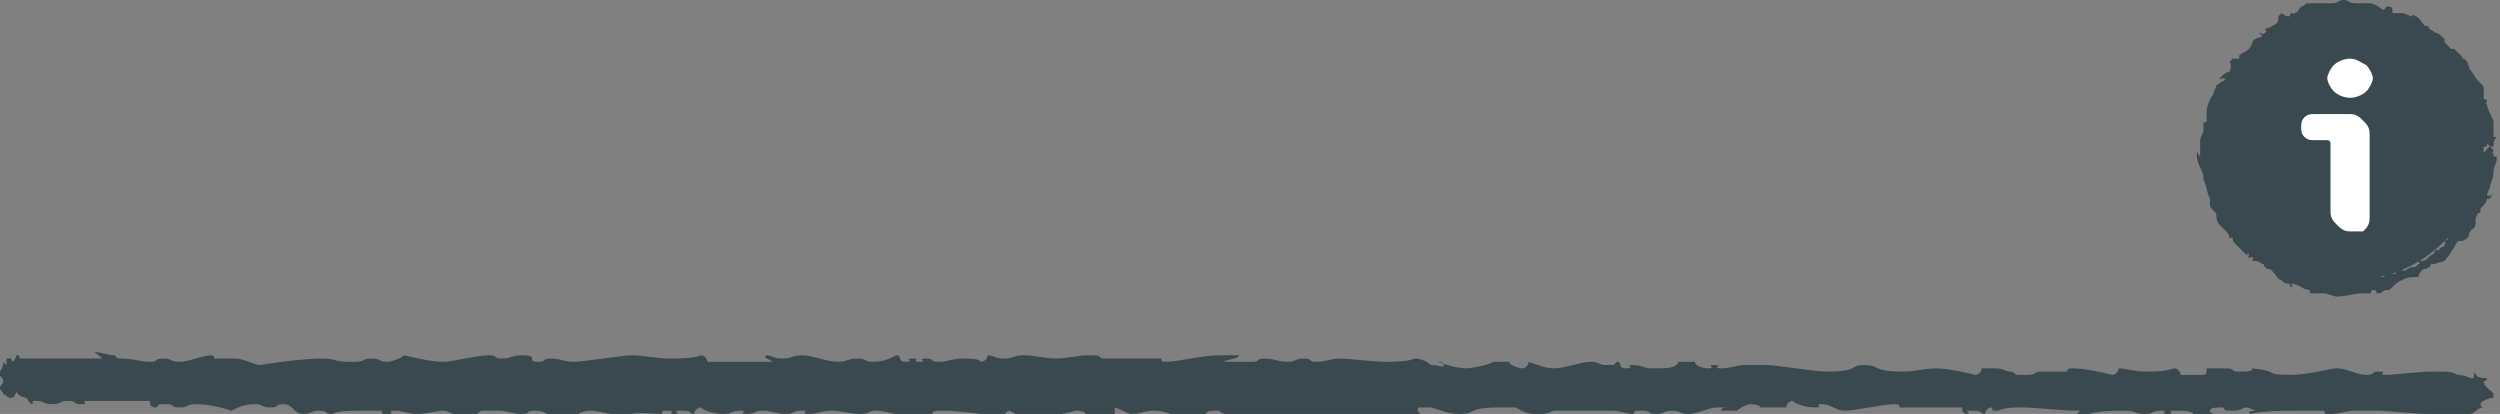 <?xml version="1.0" encoding="utf-8"?>
<!-- Generator: Adobe Illustrator 18.0.0, SVG Export Plug-In . SVG Version: 6.00 Build 0)  -->
<!DOCTYPE svg PUBLIC "-//W3C//DTD SVG 1.1//EN" "http://www.w3.org/Graphics/SVG/1.1/DTD/svg11.dtd">
<svg version="1.1" id="Layer_1" xmlns="http://www.w3.org/2000/svg" xmlns:xlink="http://www.w3.org/1999/xlink" x="0px" y="0px"
	 viewBox="0 0 76.7 12.7" enable-background="new 0 0 76.7 12.7" xml:space="preserve">
<rect x="0" y="0" width="76.7" height="12.7" fill="#808080" stroke="none"/>
<g>
	<g>
		<line fill="#FFFFFF" x1="0" y1="11.7" x2="76.7" y2="11.7"/>
		<g>
			<g>
				<path fill-rule="evenodd" clip-rule="evenodd" fill="#3A494F" d="M2.9,10.8c0.2,0,0.4,0.1,0.6,0.1c0.1,0,0,0.1,0.2,0.1
					c0.4,0,0.6,0.1,0.9,0.1c0.3,0,0.1-0.1,0.4-0.1s0.2,0.1,0.5,0.1c0.3,0,0.7-0.2,1-0.2C6.7,11,6.4,11,6.7,11S6.9,11,7.2,11
					c0.3,0,0.6,0.2,0.8,0.2C8.5,11.1,9.5,11,9.8,11c0.6,0,0.4,0.1,0.9,0.1c0,0-0.1,0,0.2,0c0.3,0,0.2-0.1,0.5-0.1
					c0.3,0,0.2,0.1,0.5,0.1c0.1,0,0.4-0.1,0.5-0.2c0.4,0.1,0.9,0.2,1.2,0.2c0.3,0,1-0.2,1.4-0.2c0.3,0,0.1,0.1,0.4,0.1
					c0.3,0,0.3-0.1,0.6-0.1c0.6,0,0.1,0.2,0.5,0.2c0.3,0,0.1-0.1,0.4-0.1c0.3,0,0.4,0.1,0.7,0.1c0.3,0,1.5-0.2,1.8-0.2
					c0.3,0,0.8,0.1,1.1,0.1c0.3,0,0.8,0,1-0.1c0.1,0,0.2,0.1,0.2,0.2h2c-0.1-0.1-0.3-0.1-0.2-0.2c0.2,0,0.2,0.1,0.5,0.1
					c0.3,0,0.3-0.1,0.6-0.1c0.3,0,0.8,0.2,1.1,0.2s0.3-0.1,0.6-0.1c0.3,0,0.2,0.1,0.5,0.1s0.5-0.1,0.7-0.2c0.2,0,0,0.2,0.3,0.2
					c0.3,0-0.1-0.1,0.2-0.1c0.3,0-0.1,0.1,0.2,0.1c0.3,0-0.1-0.1,0.2-0.1c0.3,0,0.1,0.1,0.4,0.1s0.4-0.1,0.7-0.1
					c0.3,0,0.5,0,0.6,0.1c0.1,0,0.2-0.1,0.2-0.2c0.2,0,0.2,0.1,0.5,0.1c0.3,0,0.3-0.1,0.6-0.1c0.3,0,0.7,0.1,1,0.1
					c0.3,0,0.7-0.1,1-0.1s0.3,0,0.4,0.1c0.6,0,1.2,0,1.8,0c0.1,0-0.1,0.1,0.2,0.1c0.3,0,1.1-0.2,1.6-0.2H38c0,0.1-0.2,0.1-0.5,0.2
					h0.9c0.3,0,0.1-0.1,0.4-0.1c0.3,0,0.4,0.1,0.7,0.1s0.2-0.1,0.5-0.1s0.1,0.1,0.4,0.1c0.3,0,0.4-0.1,0.7-0.1s1,0.1,1.4,0.1
					c0.2,0,0.7,0,0.9-0.1c0.2,0,0.4,0.1,0.5,0.2c0.3,0,0.4,0.1,0.4,0c0-0.1-0.2-0.1-0.2-0.1c0.3,0.1,0.6,0.2,0.9,0.2
					c0.1,0,0.7-0.1,0.8-0.2h0.5c0,0.1,0.3,0.2,0.4,0.2c0.1,0,0.2-0.1,0.2-0.2c0.3,0.1,0.5,0.2,0.8,0.2s0.8-0.2,1.1-0.2
					s0.2,0.1,0.5,0.1c0.3,0,0.2,0,0.3-0.1c0.2,0,0,0.2,0.3,0.2c0.3,0-0.1-0.1,0.2-0.1s0.3,0.1,0.6,0.1c0.5,0,0.7,0,0.8-0.2H52
					c0,0.1,0.2,0.2,0.4,0.2c0.3,0-0.1-0.1,0.2-0.1c0.3,0-0.1,0.1,0.2,0.1s0.5-0.1,0.7-0.1c0.2,0,0.4,0,0.7,0s1.5,0.2,1.8,0.2
					c1.1,0,0.7-0.2,1.2-0.2c0.5,0,0.2,0.2,1.2,0.2c0.3,0,0.7-0.1,1-0.1c0.3,0,0.8,0.1,1.2,0.2c0.1,0,0.2-0.1,0.2-0.2h0.4
					c0.3,0,0.3,0.1,0.5,0.1c0.1,0,0.1,0.1,0.2,0.1h0.3c0.3,0,0.2-0.1,0.4-0.1c0.3,0,0.6,0,0.8,0c0.1,0-0.1-0.1,0.2-0.1
					c0.3,0,0.8,0.1,1.2,0.2c0.1,0,0.2-0.1,0.2-0.2c0.2,0,0.5,0.1,0.8,0.1c0.3,0,0.6,0,0.9-0.1c0.1,0,0.2,0.1,0.2,0.2h0.7
					c0.1,0,0.1-0.1,0.1-0.2h0.6c0.3,0,0.1,0.1,0.4,0.1s0.4,0,0.4-0.1c0.9,0.1,0.3,0.2,1.2,0.2c0.5,0,1.2-0.2,1.4-0.2
					c0.3,0,0.6,0.2,0.9,0.2c0.3,0,0.1-0.1,0.4-0.1s-0.1,0.1,0.2,0.1c0.3,0,1-0.1,1.4-0.1c0.1,0,0,0,0.3,0c0.2,0,0.3,0,0.5,0.1
					c0.2,0,0.4,0.1,0.4,0.1h0.1c0,0,0-0.1,0-0.2c0.1,0.2,0.2,0.2,0.4,0.2c0,0.1-0.1,0.1-0.1,0.1c0,0.2,0.3,0.3,0.3,0.4
					c0,0.1,0,0.1,0,0.1c-0.1,0-0.4,0.1-0.4,0.2c0,0.1,0.1,0.1,0.1,0.1c-0.2,0-0.3,0.2-0.4,0.2c0,0-0.1,0-0.1,0c0,0-0.1,0-0.1,0
					c-0.1,0-0.1,0-0.2,0c-0.3,0-0.4,0.1-0.7,0.1s-0.1,0-0.2-0.1c-0.4,0-1.3-0.1-1.5-0.1c-0.3,0-0.6,0-0.8,0c-0.2,0-0.4,0.1-0.7,0.1
					s-0.1,0-0.2-0.1c-0.3,0-0.6,0-0.9,0c-0.3,0-0.9,0-1.4,0.1c0-0.1,0.1-0.1,0.2-0.1c0,0-0.2-0.1-0.3-0.1c-0.1,0-0.1,0.1-0.4,0.1
					c-0.3,0-0.2,0-0.3-0.1c-0.2,0-0.4,0-0.4,0.1c0,0.1,0.2,0.1,0.2,0.1h-0.7c-0.1-0.1-0.3-0.1-0.6-0.1c-0.3,0,0.1,0.1-0.2,0.1
					c-0.3,0,0.1-0.1-0.2-0.1s-0.2,0.1-0.5,0.1s-0.3-0.1-0.6-0.1c-0.3,0-0.8,0-1.1,0.1c-0.2,0-0.4,0.1-0.5,0.1c0-0.1,0.2-0.1,0.2-0.2
					c-0.6,0-1.4-0.1-1.7-0.1c-0.3,0-0.6,0-0.8,0.1v0c-0.3,0-0.1,0-0.2-0.1c-0.1,0-0.2,0.1-0.2,0.2c-0.2,0,0-0.1-0.4-0.1
					c-0.3,0-0.1,0-0.1,0.1c-0.2,0-0.2-0.1-0.2-0.2c-0.6,0-1.3,0-1.9,0c-0.1,0,0.1-0.1-0.2-0.1c-0.3,0-1.2,0.2-1.5,0.2
					c-0.3,0-0.4-0.2-0.7-0.2s0.1,0.1-0.2,0.1c-0.3,0-0.6-0.1-0.7-0.2c-0.1,0-0.2,0.1-0.2,0.2H54c0-0.1-0.3-0.1-0.3-0.1
					c-0.1,0-0.3,0.1-0.4,0.2h-0.5c0-0.1,0.2-0.1,0.2-0.1c-0.1,0,0.1,0-0.3,0c-0.3,0-0.6,0.2-0.9,0.2s-0.2-0.1-0.5-0.1
					c-0.3,0-0.2,0.1-0.5,0.1c-0.3,0-0.1-0.1-0.4-0.1s-0.2,0-0.3,0.1c-0.2,0-0.4-0.1-0.6-0.1c-0.2,0-0.6,0-0.9,0s-0.7,0-0.9,0
					c-0.1,0-0.2,0.1-0.4,0.1c0,0,0.1,0-0.2,0c-0.3,0-0.4-0.1-0.6-0.2c-0.1,0-0.2,0-0.5,0c-1,0-0.7,0.2-1.2,0.2
					c-0.4,0-0.5-0.1-0.9-0.2h-0.3c-0.1,0-0.1,0-0.1,0.1c0,0.1,0.2,0.1,0.2,0.2H43c-0.3,0-0.3-0.1-0.6-0.1s-0.4,0-0.6,0.1
					c0-0.1,0.2-0.1,0.2-0.1c-0.1,0,0.1,0-0.3,0s-0.2,0.1-0.5,0.1s-0.2-0.1-0.5-0.1c-0.3,0-0.6,0.1-0.9,0.1s-0.4-0.1-0.7-0.1
					c-0.3,0,0.1,0.1-0.2,0.1c-0.3,0-0.1-0.1-0.4-0.1s-0.1,0.1-0.4,0.1c-0.3,0-0.6-0.1-0.7-0.2c-0.2,0-0.4,0-0.4,0.1
					c0,0.1,0.2,0.1,0.2,0.1c-0.4,0-0.4-0.1-0.7-0.1c-0.3,0-0.2,0-0.3,0.1c-0.3-0.1-0.5-0.2-0.8-0.2c-0.3,0-0.4,0.1-0.7,0.1
					c-0.1,0-0.2-0.1-0.5-0.2v0.2h-0.9c0-0.1-0.3-0.1-0.3-0.1c-0.3,0.1-1,0.2-1.3,0.2c-0.3,0-0.6-0.1-0.7-0.2c-0.1,0-0.2,0.1-0.2,0.2
					c-0.6-0.1-1.5-0.2-1.8-0.2c-0.4,0-0.4,0-0.4,0.2H28c-0.3,0-0.8-0.2-1.1-0.2c-0.3,0-0.2,0.1-0.5,0.1c-0.3,0-0.6-0.1-0.9-0.1
					c-0.3,0-0.4,0.1-0.7,0.1c-0.3,0,0.1-0.1-0.2-0.1c-0.3,0-0.2,0.1-0.5,0.1s-0.4-0.1-0.7-0.1c-0.3,0-0.2,0.1-0.5,0.1
					c-0.3,0,0.1-0.1-0.2-0.1c-0.3,0-0.2,0.1-0.5,0.1c-0.3,0-0.6-0.1-0.7-0.2c-0.1,0-0.2,0.1-0.2,0.2c-0.2,0,0-0.1-0.4-0.1
					s0.1,0.1-0.2,0.1s0.1-0.1-0.2-0.1s-0.1,0-0.2,0.1c-0.2,0-1-0.1-1.2,0.1c-0.2,0-0.2-0.1-0.3-0.1c-0.2,0-0.4-0.1-0.7-0.1
					c-0.2,0-0.4,0.1-0.5,0.2h-0.7c-0.1-0.1-0.2-0.2-0.5-0.2s-0.1,0.1-0.4,0.1c-0.3,0-0.4-0.1-0.7-0.1c-0.3,0-0.4,0-0.5,0
					c-0.1,0-0.1,0.1-0.2,0.1c-0.1,0-0.4,0-0.9,0.1c0-0.1,0.1-0.1,0.2-0.1c0,0-0.2-0.1-0.3-0.1c-0.2,0-0.5,0.1-0.8,0.1
					c-0.3,0-0.4-0.1-0.7-0.1c-0.3,0,0.1,0.1-0.2,0.1c-0.3,0-0.1,0-0.2-0.1c-0.3,0-0.4,0-0.7,0c-0.3,0-0.6,0-0.8,0.1v0
					c-0.3,0-0.1-0.1-0.4-0.1s-0.2,0.1-0.5,0.1S9,12.4,8.7,12.4c-0.3,0-0.1,0.1-0.4,0.1s-0.2-0.1-0.5-0.1c-0.3,0-0.5,0.1-0.7,0.2
					c-0.3-0.1-0.7-0.2-1.1-0.2c-0.3,0-0.2,0.1-0.5,0.1c-0.3,0-0.1-0.1-0.4-0.1c-0.3,0-0.2,0-0.3,0.1c-0.2,0-0.2-0.1-0.2-0.2H2.7
					c-0.3,0,0.1,0.1-0.2,0.1c-0.3,0-0.1-0.1-0.4-0.1c-0.3,0-0.2,0.1-0.5,0.1c-0.3,0-0.2-0.1-0.5-0.1c-0.1,0-0.1,0-0.1,0.1
					c-0.1,0-0.1-0.1-0.2-0.2c-0.1,0-0.3-0.1-0.3-0.2c0,0,0,0.1-0.1,0.2H0.3c-0.1,0-0.1-0.1-0.2-0.1c0-0.1-0.1-0.1-0.1-0.2
					c0-0.1,0.1-0.1,0.1-0.2c0-0.1-0.1-0.2-0.2-0.2c0.1-0.1,0.2-0.2,0.2-0.4c0,0,0.1,0.1,0.1,0.1V11h0.1c0.1,0,0,0,0.1,0.1
					c0,0,0.1-0.1,0.1-0.2c0.1,0,0.1,0,0.1,0.1c0.1,0,0.1,0,0.2,0l0.1,0c0.1,0,0.2,0,0.3,0c0.5,0,0.9,0,1,0c0.3,0,0.6,0,0.9,0
					C3.2,11,3,10.9,2.9,10.8z"/>
			</g>
		</g>
	</g>
	<g>
		<g>
			<circle fill="#3A494F" cx="72.1" cy="4.5" r="4.1"/>
			<g>
				<g>
					<path fill-rule="evenodd" clip-rule="evenodd" fill="#3A494F" d="M76.5,5.9c0,0.1-0.1,0.1-0.1,0.2c0,0-0.1,0-0.1,0
						c0,0.1-0.1,0.2-0.2,0.3c0,0.1,0,0,0,0.1c-0.1,0.1-0.1,0-0.1,0.1c-0.1,0.1,0,0.3-0.1,0.4c-0.1,0.1-0.1,0-0.1,0.1
						c-0.1,0.1,0,0.1-0.1,0.2c-0.1,0.1-0.2,0.1-0.3,0.1C75.3,7.6,75.1,7.9,75,8c-0.2,0.1-0.1,0-0.3,0.1c0,0,0,0-0.1,0
						c-0.1,0.1,0,0.1-0.1,0.1c-0.1,0.1-0.1,0-0.2,0.1c0,0-0.1,0.1-0.1,0.2c-0.2,0-0.4,0-0.5,0.1c-0.1,0-0.3,0.2-0.4,0.3
						c-0.1,0,0,0-0.1,0c-0.1,0-0.1,0.1-0.2,0.1c-0.2,0,0-0.1-0.2-0.1c-0.1,0,0,0.1-0.1,0.1c-0.1,0-0.2,0-0.3,0
						c-0.1,0-0.5,0.1-0.7,0.1c-0.1,0-0.3-0.1-0.4-0.1c-0.1,0-0.3,0-0.4,0c0,0-0.1-0.1,0-0.1c0,0-0.2,0-0.3-0.1
						c-0.2-0.1-0.3-0.1-0.3-0.1c0,0.1,0.1,0.1,0,0.1c-0.1,0,0-0.1-0.1-0.1c-0.1,0-0.1,0-0.2-0.1c-0.1,0-0.2-0.2-0.3-0.3
						c-0.1-0.1-0.1,0-0.2-0.1c-0.1-0.1,0-0.1-0.1-0.1C69.3,8,69.2,8,69.1,8c0-0.1,0.1-0.1,0-0.1c-0.1-0.1,0,0.1-0.1,0
						c-0.1-0.1,0,0,0-0.1c-0.1-0.1,0,0.1-0.1,0c-0.1-0.1,0,0-0.1-0.1c-0.1-0.1-0.1-0.1-0.2-0.2c-0.1-0.1-0.1-0.1-0.1-0.2
						c0,0-0.1,0-0.1,0c0,0,0-0.1-0.1-0.2c-0.1-0.1-0.1-0.1-0.2-0.2c-0.1-0.1-0.1-0.2-0.1-0.3c0-0.1-0.2-0.2-0.2-0.3
						c0-0.1,0-0.1,0-0.2c-0.1-0.2-0.1-0.4-0.2-0.6c0,0,0,0,0-0.1c0-0.1-0.2-0.4-0.2-0.6l0-0.2c0,0,0,0.1,0.1,0.2c0,0,0-0.3,0-0.3
						c0-0.1,0-0.1,0-0.2c0-0.1,0.1-0.2,0.1-0.3c0-0.1,0-0.1,0-0.2c0-0.1,0.1,0,0.1-0.1c0-0.1,0-0.2,0-0.3c0-0.1,0.1-0.4,0.2-0.5
						c0-0.1,0.1-0.2,0.1-0.3c0.1,0,0.1-0.1,0.2-0.1c0.1-0.1,0.1-0.1,0-0.1c-0.1,0-0.1,0.1-0.1,0c0.1-0.1,0.2-0.2,0.3-0.2
						c0,0,0.1-0.2,0-0.3l0.1-0.1c0,0,0.1,0,0.2,0c0,0,0-0.1,0-0.1c0.1-0.1,0.2-0.1,0.3-0.2c0.1-0.1,0.1-0.3,0.2-0.3
						c0.1-0.1,0.1,0,0.2-0.1C69.3,1,69.3,1,69.3,1c0.1,0,0.1,0.1,0.2,0c0.1-0.1,0,0,0-0.1c0.1-0.1,0.1,0,0.2-0.1
						c0.2-0.1,0.2-0.1,0.2-0.3L70,0.4c0,0,0.1,0.1,0.2,0.1c0.1,0,0,0,0.1-0.1c0.1,0,0,0.1,0.1,0c0.1,0,0.1-0.1,0.2-0.2
						c0.1,0,0.1-0.1,0.2-0.1c0.1,0,0.6,0,0.7,0C71.8,0.1,71.7,0,71.9,0c0.2,0,0.1,0.1,0.4,0.1c0.1,0,0.2,0,0.4,0
						c0.1,0,0.3,0.1,0.4,0.2c0,0,0.1,0,0.1-0.1l0.1,0c0.1,0,0.1,0.1,0.1,0.1c0,0,0,0.1,0,0.1l0.1,0c0.1,0,0.1,0,0.2,0
						c0.1,0,0.2,0.1,0.3,0.1c0,0,0-0.1,0.1,0c0.1,0,0.2,0.2,0.3,0.3c0,0,0.1,0,0.1,0c0,0.1,0.1,0.1,0.2,0.2C74.8,1,74.9,1.1,75,1.2
						c0,0,0,0.1,0,0.1l0.2,0.2c0,0,0.1,0,0.1,0l0.2,0.2c0.1,0.1,0,0.1,0.1,0.1c0.1,0.1,0.1,0.1,0.1,0.1c0.1,0.3,0,0.1,0.2,0.4
						c0.1,0.2,0.3,0.3,0.3,0.4c0,0.1,0,0.2,0,0.3c0,0.1,0.1,0,0.1,0.1c0,0.1-0.1,0,0,0.1c0,0.1,0.1,0.3,0.2,0.5c0,0,0,0,0,0.1
						c0,0.1,0,0.3,0,0.3l0,0.1c0,0,0.1,0,0.1,0c-0.1,0.1-0.1,0.2-0.1,0.3c0,0,0,0-0.1,0c-0.1,0-0.1,0.2-0.3,0.2c-0.1,0,0,0-0.1,0
						c0,0-0.1-0.2-0.2-0.2c-0.1,0-0.1,0-0.1,0c0-0.1-0.1-0.1-0.1-0.2c0-0.1,0-0.1,0-0.2c0-0.1-0.1-0.1-0.1-0.2c0-0.1,0,0,0-0.1
						c0-0.1,0-0.4-0.1-0.4c0-0.1,0-0.2-0.1-0.2c-0.1,0-0.1-0.1-0.2-0.1c0-0.1,0,0,0-0.1c0-0.1-0.1-0.1-0.1-0.2
						c0-0.1-0.1-0.2-0.3-0.3c0,0,0.1,0,0.1,0c0,0,0-0.1,0-0.1c0,0-0.1,0-0.1-0.1c-0.1-0.1,0-0.1,0-0.1c-0.1,0-0.1-0.1-0.1,0
						c0,0,0,0.1,0,0.1c0,0-0.1-0.1-0.1-0.1c0-0.1,0-0.1-0.1-0.2c-0.1-0.1,0,0-0.1,0c-0.1-0.1,0,0,0-0.1c-0.1-0.1-0.1,0-0.1,0
						c-0.1-0.1,0-0.1-0.1-0.1c-0.1,0-0.2-0.1-0.3-0.1c-0.1,0-0.1,0-0.2,0c0,0,0.1,0,0.1-0.1c-0.1-0.1-0.4-0.2-0.5-0.2
						C73.1,1,73.1,1,73,1l0,0c-0.1,0,0,0-0.1-0.1c0,0-0.1,0-0.1,0.1c0,0,0-0.1-0.1-0.1c-0.1,0,0,0,0,0c0,0-0.1-0.1,0-0.1
						c-0.2,0-0.4,0-0.6-0.1c0,0,0,0-0.1,0c-0.1,0-0.3,0.1-0.4,0.1c-0.1,0-0.1-0.1-0.2-0.1c-0.1,0,0,0-0.1,0.1c-0.1,0-0.2,0-0.2,0
						c0,0,0,0,0,0.1L71,1c0,0-0.1,0-0.1-0.1c0,0-0.1,0.1-0.1,0.2l-0.1,0c0,0,0-0.1,0-0.1c0,0,0,0-0.1,0c-0.1,0-0.1,0.2-0.2,0.2
						c-0.1,0-0.1,0-0.1,0c-0.1,0,0,0.1-0.1,0.1c-0.1,0,0,0-0.1,0C70,1.5,70,1.5,70,1.6c-0.1,0-0.1,0-0.2,0c-0.1,0-0.1,0.1-0.2,0.2
						c-0.1,0.1-0.2,0.1-0.2,0.2c0,0,0,0.1,0,0.1c0,0,0,0,0,0c-0.1,0.1-0.1,0.1-0.2,0.1c0,0,0,0-0.1,0.1c-0.2,0.2,0,0.2-0.1,0.4
						c-0.1,0.1-0.1,0.1-0.3,0.2l0,0.1c0,0,0,0,0,0c0.1,0,0.1,0,0.1,0c0,0-0.1,0.2-0.1,0.2c0,0.1-0.1,0.1-0.1,0.2c0,0.1,0,0.1,0,0.2
						c0,0,0-0.1-0.1-0.1c0,0,0,0,0,0.1c0,0.1,0,0.1,0,0.2c0,0.1-0.1,0-0.1,0.1c0,0.1,0,0.2,0,0.3c0,0.1-0.1,0.1-0.1,0.2
						c0,0.1,0,0,0,0.1c0,0.1,0,0-0.1,0.1c0,0.1,0,0,0,0.1c0,0.1,0,0.2-0.1,0.2c0,0.1,0,0.1,0.1,0.1c0.1,0,0-0.1,0.1-0.1
						c0,0.1,0,0.1,0,0.2c0,0.1,0,0.1,0.1,0.1c0,0.1-0.1,0.2,0,0.3c0,0.1,0.1,0.1,0.1,0.2c0,0,0,0.1-0.1,0.2l0.1,0l0.1,0.3
						c0,0,0,0.1,0,0.1c0.1,0.1,0.2,0.2,0.3,0.3c0,0.1,0,0.2,0,0.2c0,0,0.1,0,0.1,0C69.1,6.7,69.3,7,69.3,7c0.1,0.1,0.1,0.1,0.1,0
						c0,0,0.1,0.1,0.1,0.1c0.1,0.1,0.1,0.2,0.2,0.3c0.1,0.1,0.1,0,0.1,0C70,7.6,70,7.6,70.1,7.7c0.1,0,0.1,0,0.2,0.1
						c0.1,0,0,0,0,0.1c0.1,0,0.1,0,0.2,0c0.1,0,0.1,0.1,0.2,0.1c0.1,0,0.1,0,0.2,0c0.1,0,0,0,0.1,0.1c0.1,0,0.1,0,0.2,0
						c0.1,0,0.2,0.1,0.2,0.1c0,0,0.1,0,0.1-0.1c0,0,0,0,0.1,0.1c0.1,0,0,0,0.1,0c0.1,0,0,0,0.1,0.1c0.1,0,0,0,0.1,0
						c0.1,0,0.3,0.1,0.4,0c0,0,0.1,0.1,0.1,0.1c0.1,0,0.1,0.1,0.2,0.1c0.1,0,0.1-0.1,0.1-0.1c0,0,0.2,0,0.2,0c0,0,0.1,0.1,0.2,0.1
						c0.1,0,0,0,0.1-0.1c0.1,0,0.1,0,0.2,0c0.1,0,0.1,0,0.1,0c0,0,0-0.1,0-0.1c0,0,0.1-0.1,0.2-0.1c0,0,0,0.1,0,0.1c0,0,0.1,0,0.1,0
						c0,0,0.1-0.1,0.2-0.1c0.1,0,0.1,0,0.2-0.1c0.1,0,0,0,0-0.1c0.1,0,0,0,0.1,0c0.1,0,0.1,0,0.2-0.1c0.1-0.1,0.2-0.1,0.2-0.2l0,0
						c0.1-0.1,0.1,0,0.1,0c0.1-0.1,0-0.1,0.1-0.1c0.1-0.1,0.1,0,0.1-0.1c0.1-0.1,0,0,0-0.1c0.1-0.1,0.1,0,0.1-0.1
						C75,6.9,75,6.8,75,6.7c0.1,0,0.2-0.1,0.3-0.2c0-0.1,0-0.1,0-0.1c0-0.1,0.1,0,0.1-0.1c0-0.1,0-0.1,0-0.1c0,0,0.1,0,0.1,0
						c0,0,0.3-0.6,0.2-0.6c0-0.1-0.1,0,0-0.1c0-0.1,0.1,0,0.1-0.1c0-0.1,0-0.1,0-0.2c0-0.1,0.1,0,0.1-0.1c0-0.1,0,0,0-0.1
						c0,0,0.1-0.1,0.2-0.1C75.9,5,76,4.9,76,4.8c0,0,0,0-0.1,0l0-0.1c0-0.1,0,0,0.1-0.1c0,0,0-0.1,0.1-0.1c0.1,0,0,0,0.1,0
						c0.1,0,0.1,0,0.1-0.1c0.1,0.1,0.1,0.1,0.2,0.2c0,0,0,0.1-0.1,0.1l0.1,0l0,0.1c0,0.1,0,0,0,0c0,0,0,0,0.1,0c0,0,0,0,0,0.1
						c0,0.1-0.1,0.2-0.1,0.4c0,0.2-0.1,0.3-0.1,0.4c0,0.1-0.1,0.2-0.1,0.3C76.4,6,76.5,6,76.5,5.9z"/>
				</g>
			</g>
		</g>
		<g>
			<path fill="#FFFFFF" d="M72.1,7.1c-0.2,0-0.3-0.1-0.4-0.2c-0.1-0.1-0.2-0.2-0.2-0.4V4.4c0,0,0-0.1-0.1-0.1H71
				c-0.1,0-0.2,0-0.3-0.1S70.6,4,70.6,3.9c0-0.1,0-0.2,0.1-0.3s0.2-0.1,0.3-0.1h1.1c0.2,0,0.3,0.1,0.4,0.2c0.1,0.1,0.2,0.2,0.2,0.4
				v2.6c0,0.2-0.1,0.3-0.2,0.4C72.4,7.1,72.3,7.1,72.1,7.1L72.1,7.1z M72.6,2.8c-0.1,0.1-0.3,0.2-0.5,0.2s-0.4-0.1-0.5-0.2
				s-0.2-0.3-0.2-0.4s0.1-0.3,0.2-0.4s0.3-0.2,0.5-0.2s0.3,0.1,0.5,0.2c0.1,0.1,0.2,0.3,0.2,0.4S72.7,2.7,72.6,2.8z"/>
		</g>
	</g>
</g>
<g>
</g>
<g>
</g>
<g>
</g>
<g>
</g>
<g>
</g>
<g>
</g>
<g>
</g>
<g>
</g>
<g>
</g>
<g>
</g>
<g>
</g>
<g>
</g>
<g>
</g>
<g>
</g>
<g>
</g>
</svg>
